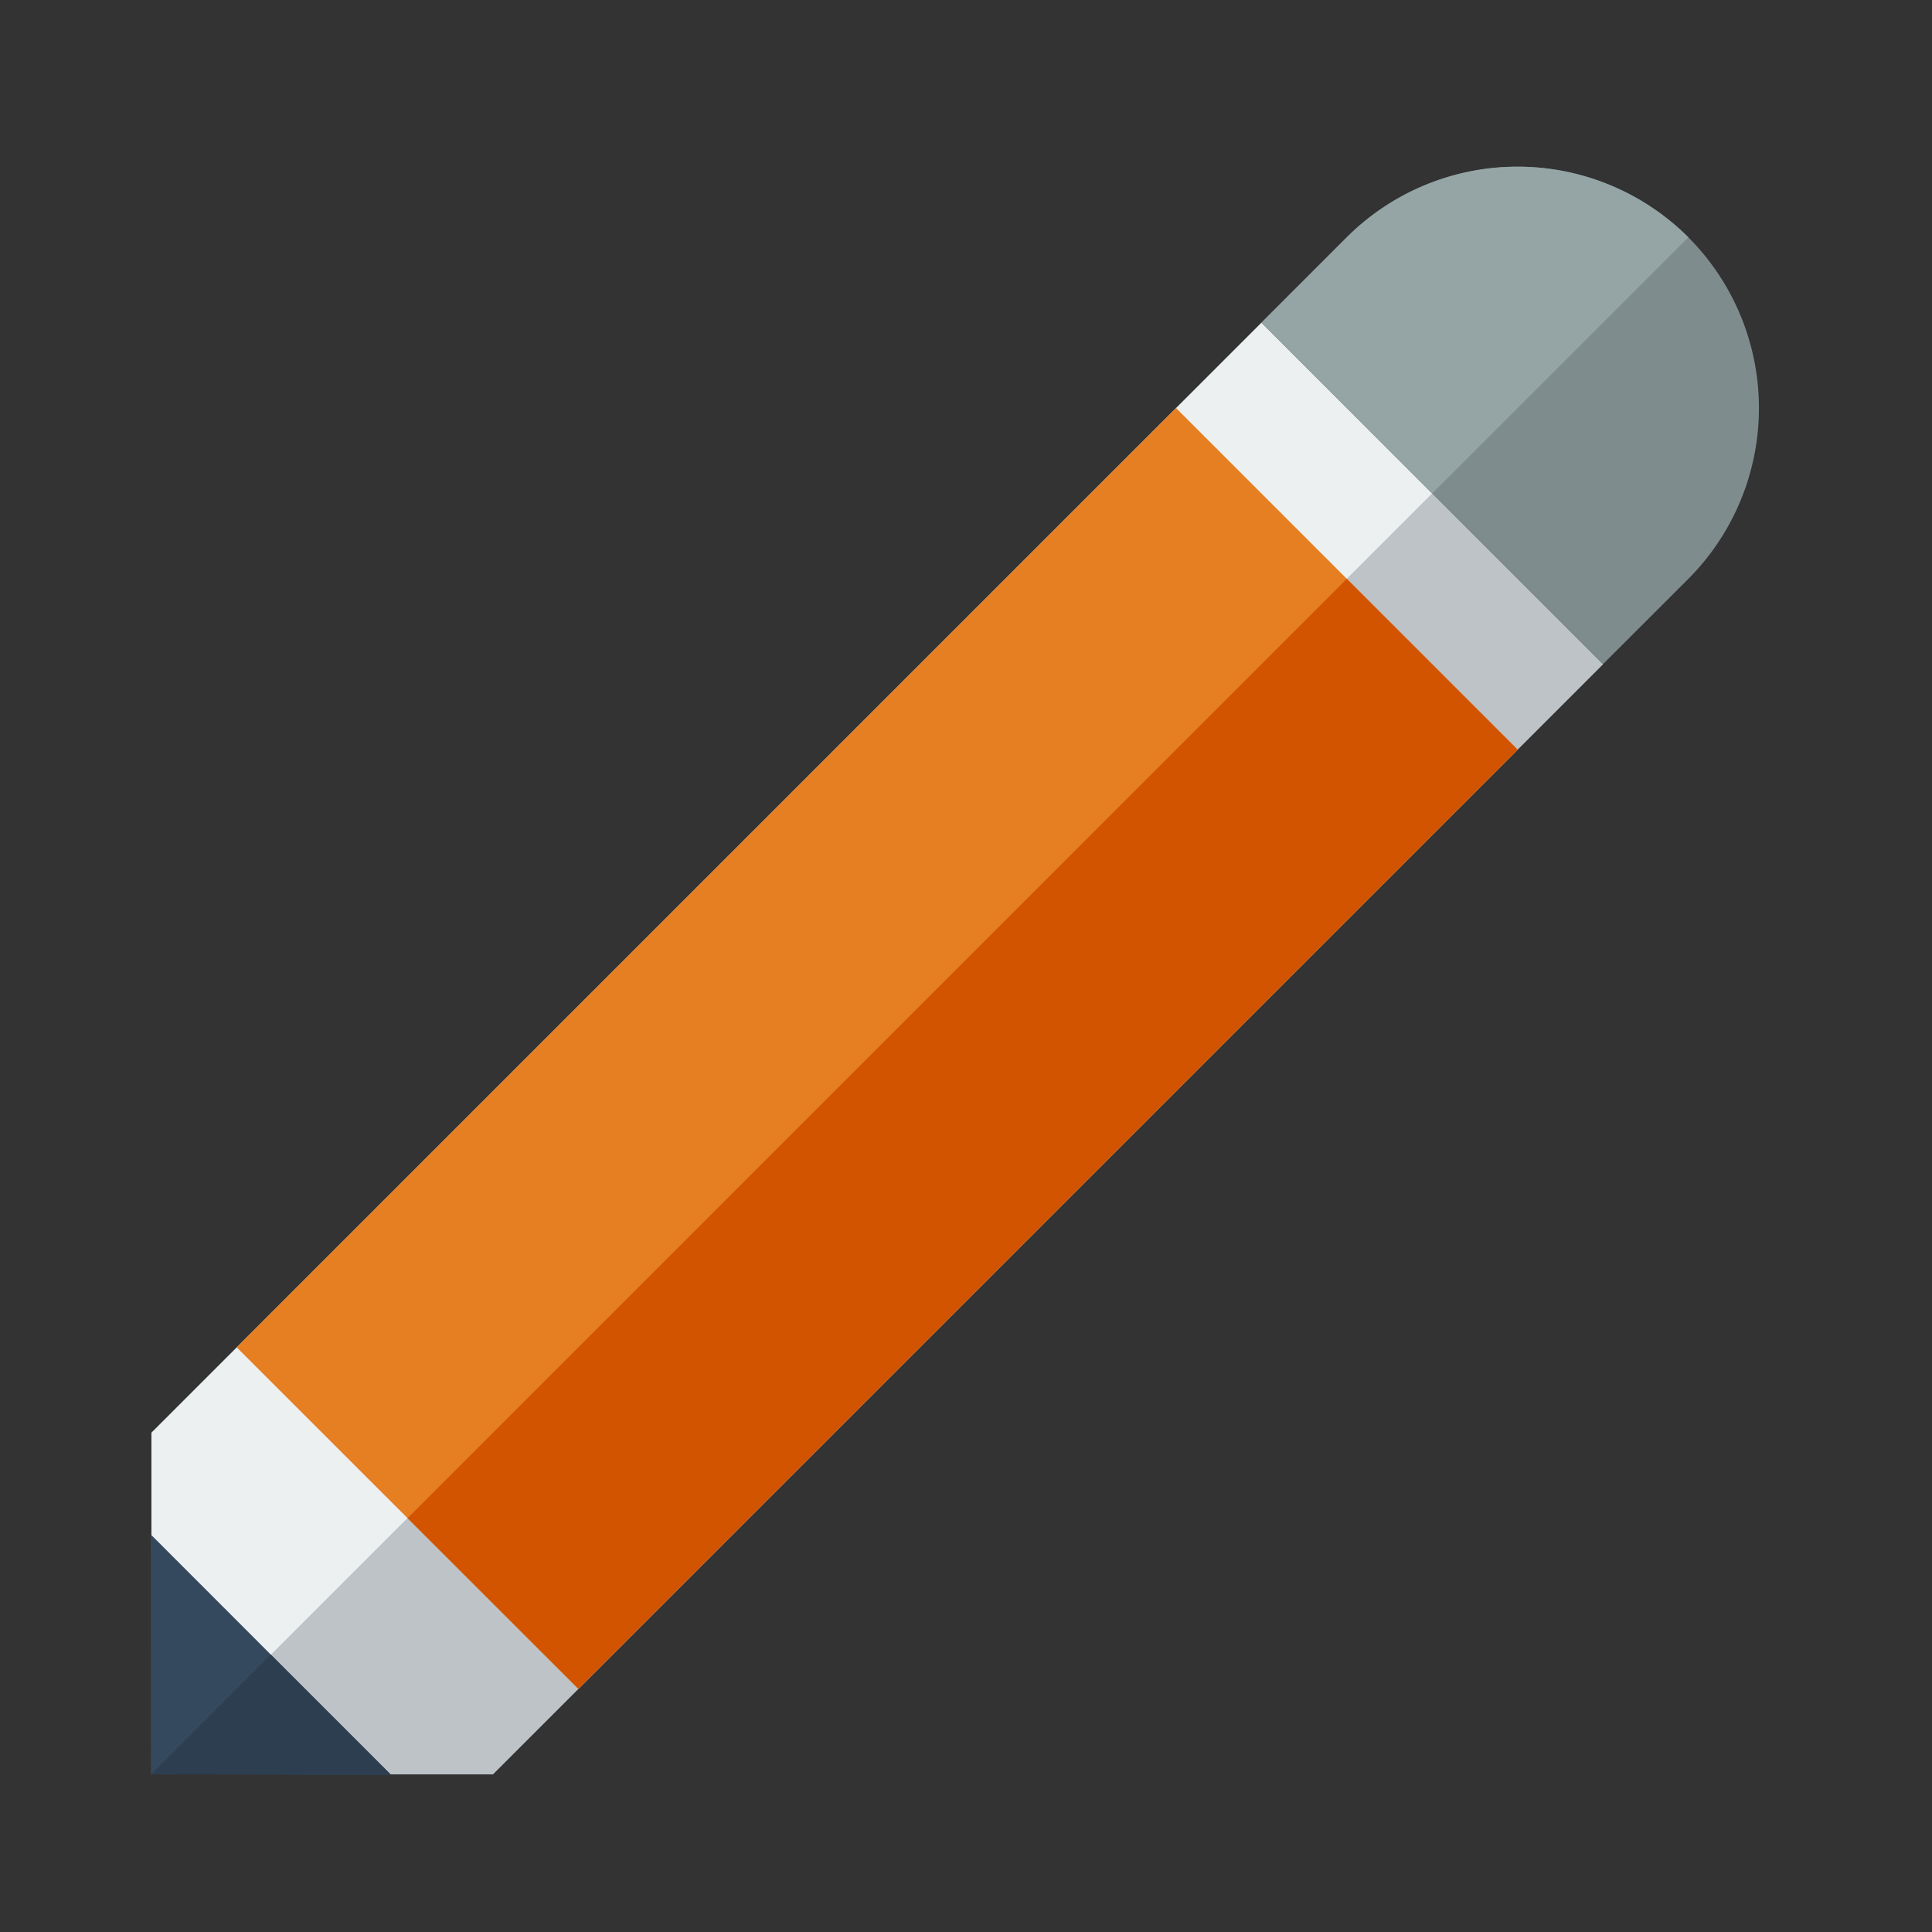 <svg xmlns="http://www.w3.org/2000/svg" height="24" width="24"><rect width="100%" height="100%" fill="#333333" stroke="none"/><path d="M15.67 4.008L3.684 15.994l-.743.743-1.06 1.06v4.243h4.242l1.06-1.06.743-.743L19.912 8.251 15.67 4.008z" fill="#ecf0f1"/><path d="M17.79 6.13L1.88 22.04h4.243l1.06-1.06.743-.743L19.912 8.251 17.791 6.13z" fill="#bdc3c7"/><path fill="#e67e22" d="M14.609 5.069l4.243 4.243L7.184 20.979 2.94 16.737z"/><path d="M20.973 2.948a3.004 3.004 0 00-4.243 0l-1.06 1.06 4.242 4.243 1.061-1.06a3.004 3.004 0 000-4.243z" fill="#7f8c8d"/><path d="M1.874 19.064l.006 2.976 2.977.007-1.492-1.492-1.49-1.491z" fill="#34495e"/><path d="M3.365 20.555L1.88 22.04l2.977.007-1.492-1.492z" fill="#2c3e50"/><path d="M20.973 2.948a3.004 3.004 0 00-4.243 0l-1.06 1.06 2.12 2.122 3.183-3.182z" fill="#95a5a6"/><path fill="#d35400" d="M16.73 7.19l2.122 2.122L7.184 20.979l-2.121-2.12z"/></svg>